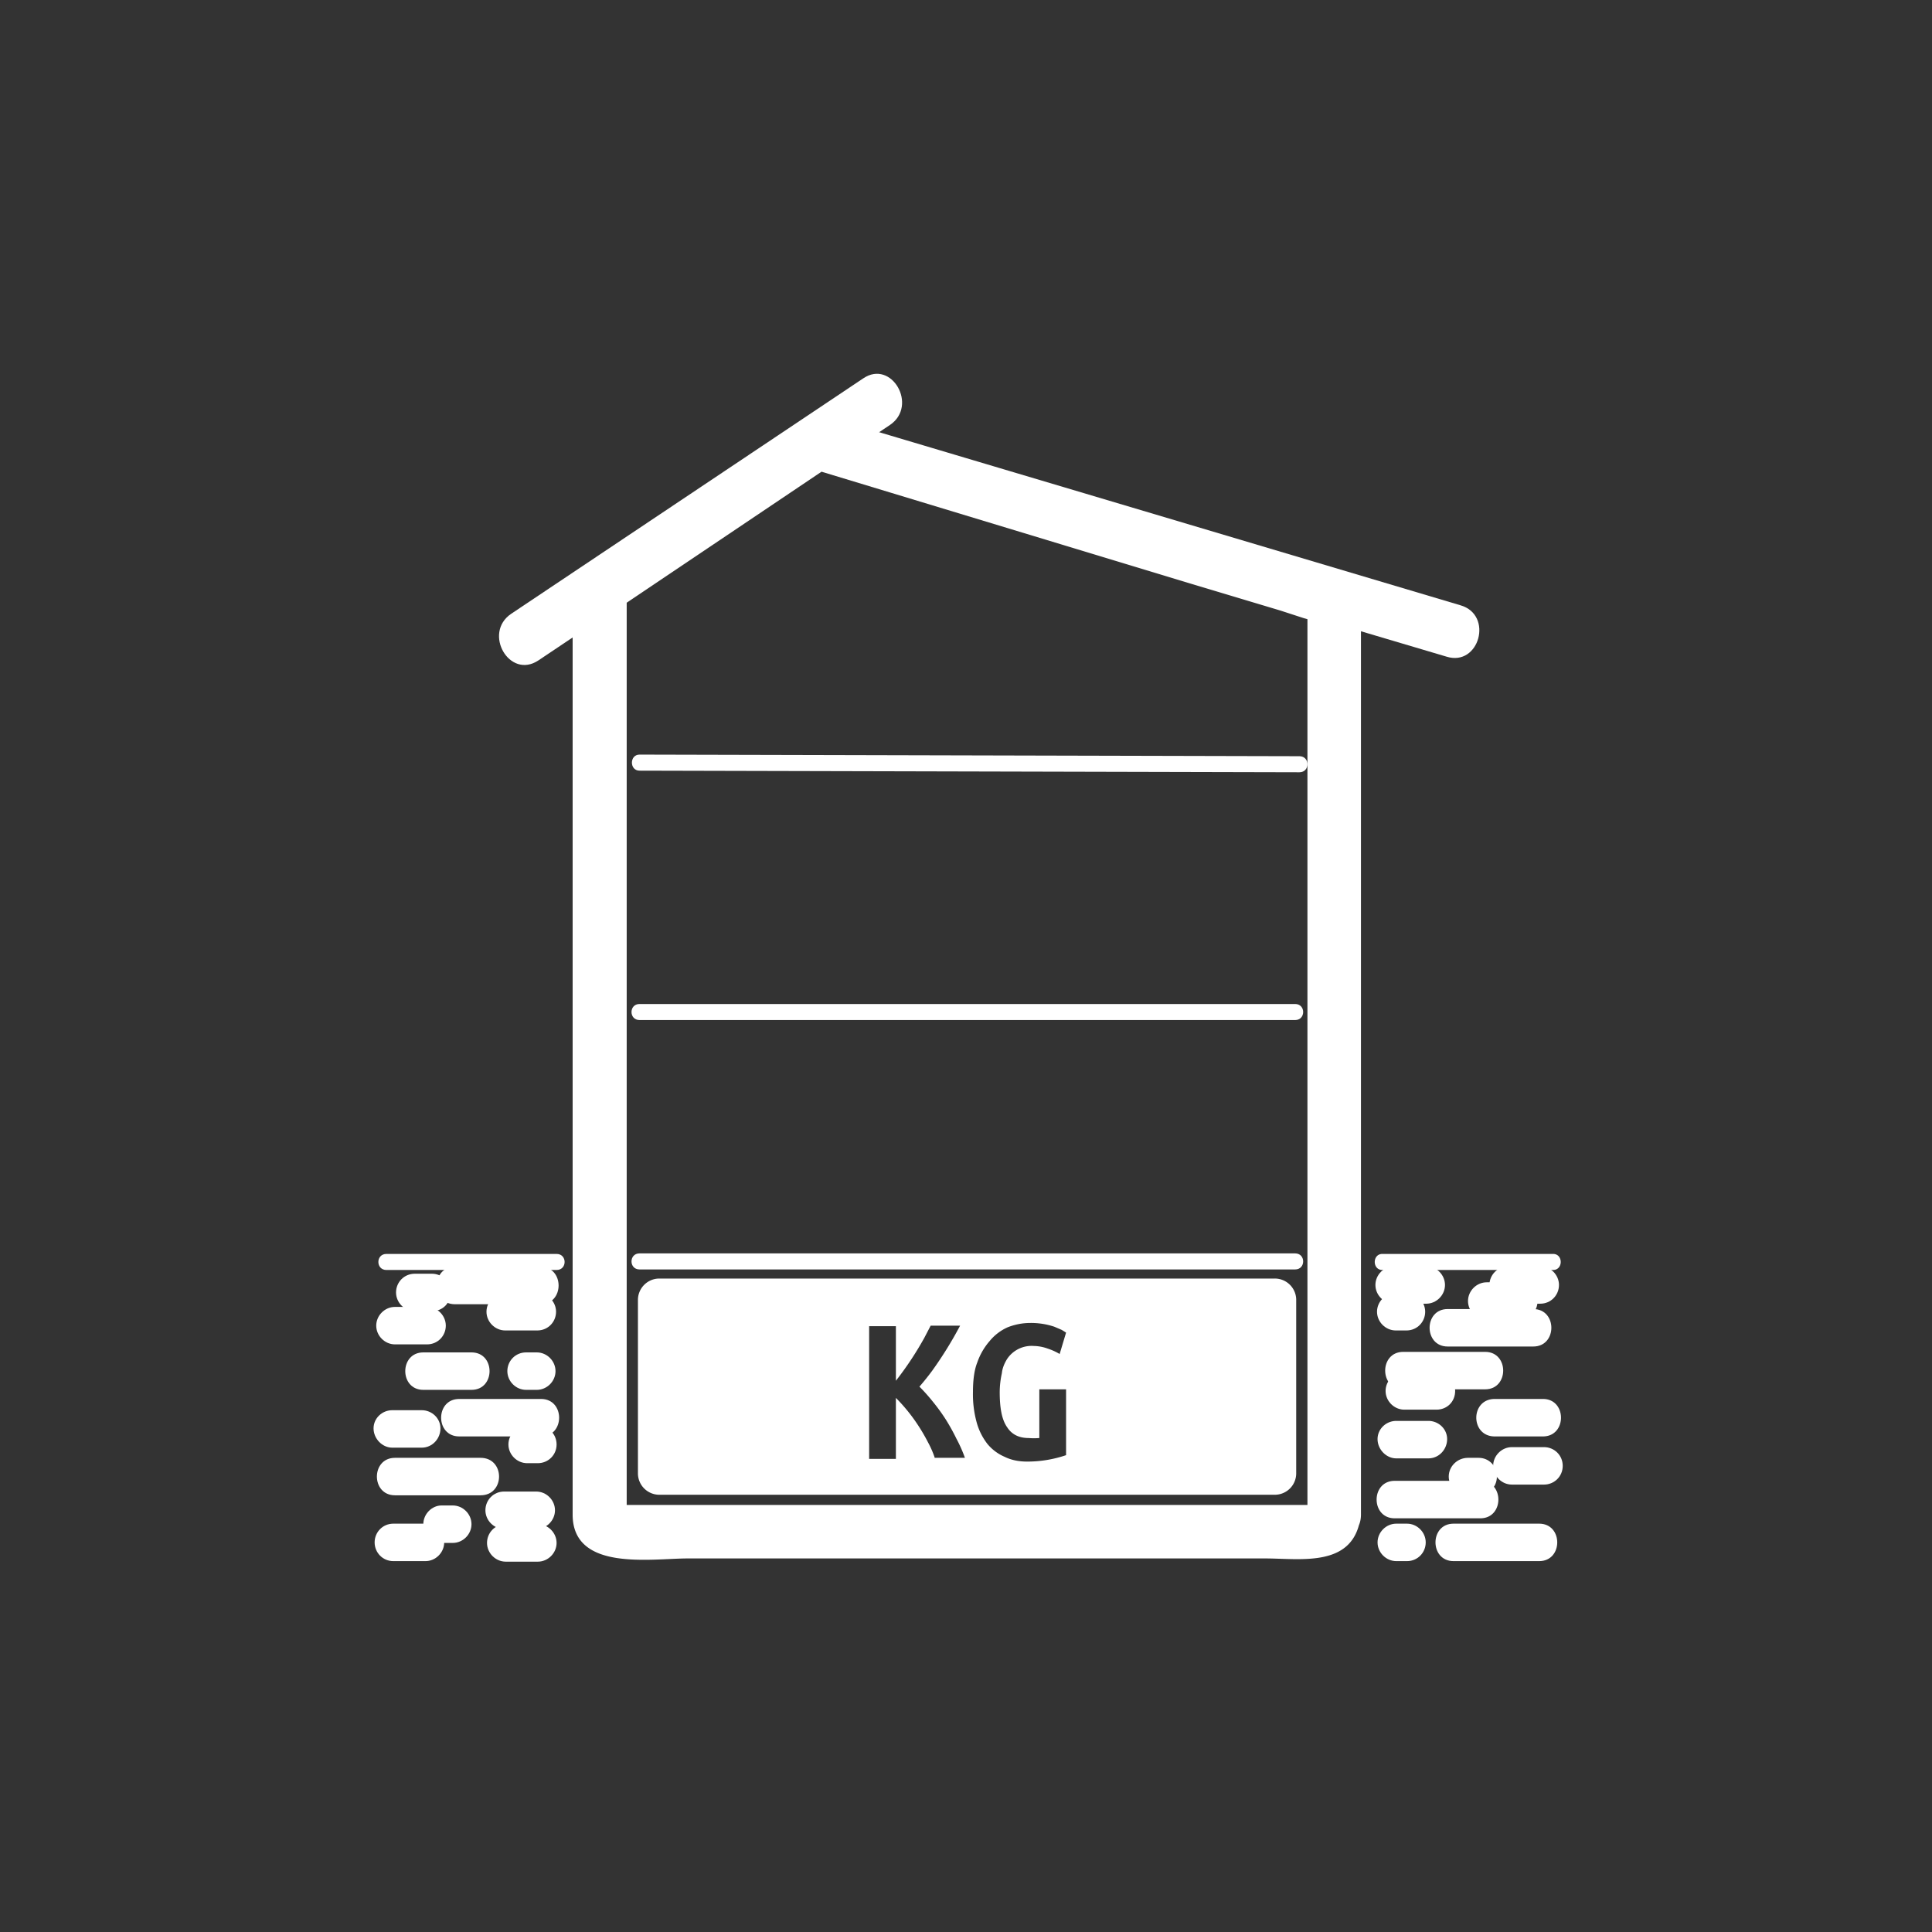 <svg xmlns="http://www.w3.org/2000/svg" width="361" height="361"><rect width="100%" height="100%" fill="#333333" stroke="none"/><path d="M238.2 238.9h-115a4 4 0 0 0-4 4v32.4a4 4 0 0 0 4 4h115a4 4 0 0 0 4-4V243a4 4 0 0 0-4-4.1zm-63.5 33.6c-.3-.9-.7-1.9-1.3-3a34.2 34.2 0 0 0-1.8-3.1 32.4 32.4 0 0 0-4.2-5.2v11.4h-5v-24.8h5V258a61 61 0 0 0 5.3-8l1.2-2.3h5.5a72.2 72.2 0 0 1-5.2 8.4 47.6 47.6 0 0 1-2.4 3 33.3 33.3 0 0 1 2.5 2.8 35.3 35.3 0 0 1 2.4 3.3 38 38 0 0 1 2 3.6 26 26 0 0 1 1.6 3.6h-5.6zm13.5-5.8c.9 1.4 2.3 2 4 2a12.4 12.4 0 0 0 2 0v-9.1h5v12.3a22.4 22.4 0 0 1-7.3 1.2c-1.6 0-3-.3-4.2-.9a8.5 8.5 0 0 1-3.2-2.4 11.5 11.5 0 0 1-2-4 19.8 19.8 0 0 1-.7-5.7c0-2 .2-4 .8-5.5a12.1 12.1 0 0 1 2.3-4 9.2 9.2 0 0 1 3.4-2.6c1.3-.5 2.7-.8 4.2-.8a13.7 13.7 0 0 1 4.5.7l1.4.6.8.5-1.2 4a11 11 0 0 0-2.2-1 8 8 0 0 0-2.6-.5 5.5 5.5 0 0 0-5 2.4c-.5.8-.9 1.7-1 2.7a16.6 16.6 0 0 0-.4 3.5c0 3 .4 5.2 1.4 6.6zm70.1-29.4h31.9c1.9 0 1.9-3 0-3h-31.9c-1.9 0-1.9 3 0 3zm21 31.1h9c4.5 0 4.5-7 0-7h-9c-4.6 0-4.6 7 0 7zm-18.7 15.3h16c4.5 0 4.5-7 0-7h-16c-4.5 0-4.5 7 0 7zm.3-11.2h6c2 0 3.5-1.7 3.5-3.6s-1.6-3.4-3.5-3.4h-6c-1.9 0-3.5 1.5-3.5 3.4s1.6 3.6 3.5 3.6z" fill="#fff"/><path d="M274.3 279.4h2c1.8 0 3.4-1.5 3.4-3.5s-1.5-3.5-3.4-3.5h-2c-2 0-3.6 1.6-3.6 3.5s1.7 3.5 3.6 3.5zm-5.9-23h-6c-1.9 0-3.5 1.6-3.5 3.5s1.6 3.5 3.5 3.5h6c2 0 3.5-1.5 3.5-3.5s-1.6-3.5-3.5-3.5zm-5.6-14.8h-2c-1.9 0-3.5 1.6-3.5 3.5s1.6 3.5 3.5 3.5h2c2 0 3.5-1.6 3.5-3.5s-1.6-3.5-3.5-3.5zm23.7 3h-16c-4.5 0-4.5 7 0 7h16c4.5 0 4.5-7 0-7z" fill="#fff"/><path d="M277.5 252.6h-15.3c-4.5 0-4.5 7 0 7h15.3c4.5 0 4.5-7 0-7zm6.3-13h-6c-1.9 0-3.5 1.6-3.5 3.5s1.6 3.5 3.5 3.5h6c2 0 3.5-1.6 3.5-3.5s-1.6-3.5-3.5-3.5zm-17.3-3h-6c-1.9 0-3.5 1.6-3.5 3.5s1.6 3.5 3.5 3.5h6c1.9 0 3.5-1.6 3.5-3.5s-1.6-3.5-3.5-3.5zm-3.6 48.1h-2c-1.9 0-3.5 1.6-3.5 3.5s1.6 3.5 3.5 3.5h2c2 0 3.5-1.6 3.5-3.5s-1.6-3.5-3.5-3.5zm24.7 0h-16c-4.5 0-4.5 7 0 7h16c4.5 0 4.5-7 0-7zm.9-14.3h-6c-1.9 0-3.5 1.6-3.5 3.5s1.6 3.5 3.5 3.5h6c1.9 0 3.5-1.5 3.5-3.5s-1.6-3.5-3.5-3.5z" fill="#fff"/><path d="M287.8 236.6h-6c-1.9 0-3.5 1.6-3.5 3.5s1.6 3.5 3.5 3.5h6c2 0 3.5-1.6 3.5-3.5s-1.6-3.5-3.5-3.5z" fill="#fff"/><g fill="#fff"><path d="M98.5 273.4h2c1.9 0 3.5-1.5 3.5-3.5s-1.6-3.5-3.5-3.5h-2c-1.9 0-3.5 1.6-3.5 3.5s1.6 3.5 3.5 3.5zm-24.7 6h16c4.6 0 4.6-7 0-7h-16c-4.5 0-4.5 7 0 7z"/><path d="M85.8 268.4h15.3c4.5 0 4.5-7 0-7H85.8c-4.5 0-4.5 7 0 7zm-12.3 23.3h6c1.9 0 3.5-1.6 3.5-3.5s-1.6-3.5-3.5-3.5h-6c-2 0-3.5 1.6-3.5 3.5s1.5 3.5 3.5 3.5zm20.7-6h6c1.9 0 3.5-1.6 3.5-3.5s-1.6-3.5-3.5-3.5h-6c-2 0-3.5 1.6-3.5 3.5s1.6 3.5 3.5 3.5zm-6.1-33h-9c-4.5 0-4.5 7 0 7h9c4.5 0 4.5-7 0-7zm13-16H85c-4.5 0-4.5 7 0 7h16c4.5 0 4.5-7 0-7z"/><path d="M100.4 241.6h-6c-1.9 0-3.5 1.6-3.5 3.5s1.6 3.5 3.5 3.5h6c2 0 3.5-1.6 3.5-3.5s-1.6-3.5-3.5-3.5zM80.7 238h-3.2c-2 0-3.5 1.6-3.5 3.5s1.6 3.5 3.5 3.5h3.2c2 0 3.5-1.5 3.5-3.5s-1.6-3.5-3.5-3.5zm17.6 21.7h2c1.9 0 3.5-1.6 3.5-3.5s-1.6-3.5-3.5-3.5h-2c-2 0-3.5 1.6-3.5 3.5s1.6 3.5 3.5 3.5zm2.2 25.1h-6c-2 0-3.5 1.6-3.5 3.5s1.6 3.5 3.5 3.5h6c1.9 0 3.5-1.6 3.5-3.5s-1.6-3.5-3.5-3.5zm-16-3.5h-2c-1.8 0-3.4 1.6-3.4 3.5s1.6 3.5 3.5 3.5h2c1.9 0 3.5-1.6 3.5-3.5s-1.6-3.5-3.5-3.5zm-12.3-44H104c2 0 2-3 0-3H72.2c-2 0-2 3 0 3z"/><path d="M79.8 244.2h-6c-1.9 0-3.5 1.6-3.5 3.5s1.6 3.5 3.5 3.5h6c2 0 3.5-1.6 3.5-3.5s-1.6-3.5-3.5-3.5zm-1 19.3h-5.5c-1.9 0-3.5 1.5-3.5 3.4s1.6 3.6 3.5 3.6h5.5c2 0 3.5-1.7 3.5-3.6s-1.6-3.4-3.5-3.4z"/></g><path d="M155 88.5l115.3 34.2c6.1 1.9 8.8-7.8 2.6-9.6L157.7 78.8c-6.2-1.8-8.9 7.8-2.7 9.7z" fill="#fff"/><path d="M100.6 123.4l65.7-44c5.3-3.6.3-12.3-5-8.7l-65.8 44c-5.3 3.6-.3 12.3 5.1 8.7z" fill="#fff"/><path d="M244.5 281.6c.1-.6 3-.4.3-.4H116.1c-2.2 0 1 .2 1 1.6V110l-2.5 4.3L155.2 87l-3.8.5 70.9 21.5 17 5.1 4.3 1.4c1.9.5.7.5.7-1.2V283c0 6.4 10 6.4 10 0V114.4c0-8.9-15-10.7-21.6-12.7l-77.4-23.4c-3.3-1-5.4.3-8 2a177109 177109 0 0 1-35 23.4c-2.6 1.7-5.3 3.2-5.3 6.8V283c0 10.7 14.7 8.2 21.5 8.2h107.9c6.5 0 16 1.7 17.7-7 1.3-6.2-8.4-8.9-9.6-2.6z" fill="#fff"/><path fill="#fff" d="M119.5 189.1H242m-122.5 1.5H242c2 0 2-3 0-3H119.5c-2 0-2 3 0 3zm0 45.2H242m-122.5 1.4H242c2 0 2-3 0-3H119.5c-2 0-2 3 0 3zm0-94.7l123.3.3M119.5 144l123.3.3c2 0 2-3 0-3l-123.3-.3c-1.9 0-1.9 3 0 3z"/></svg>